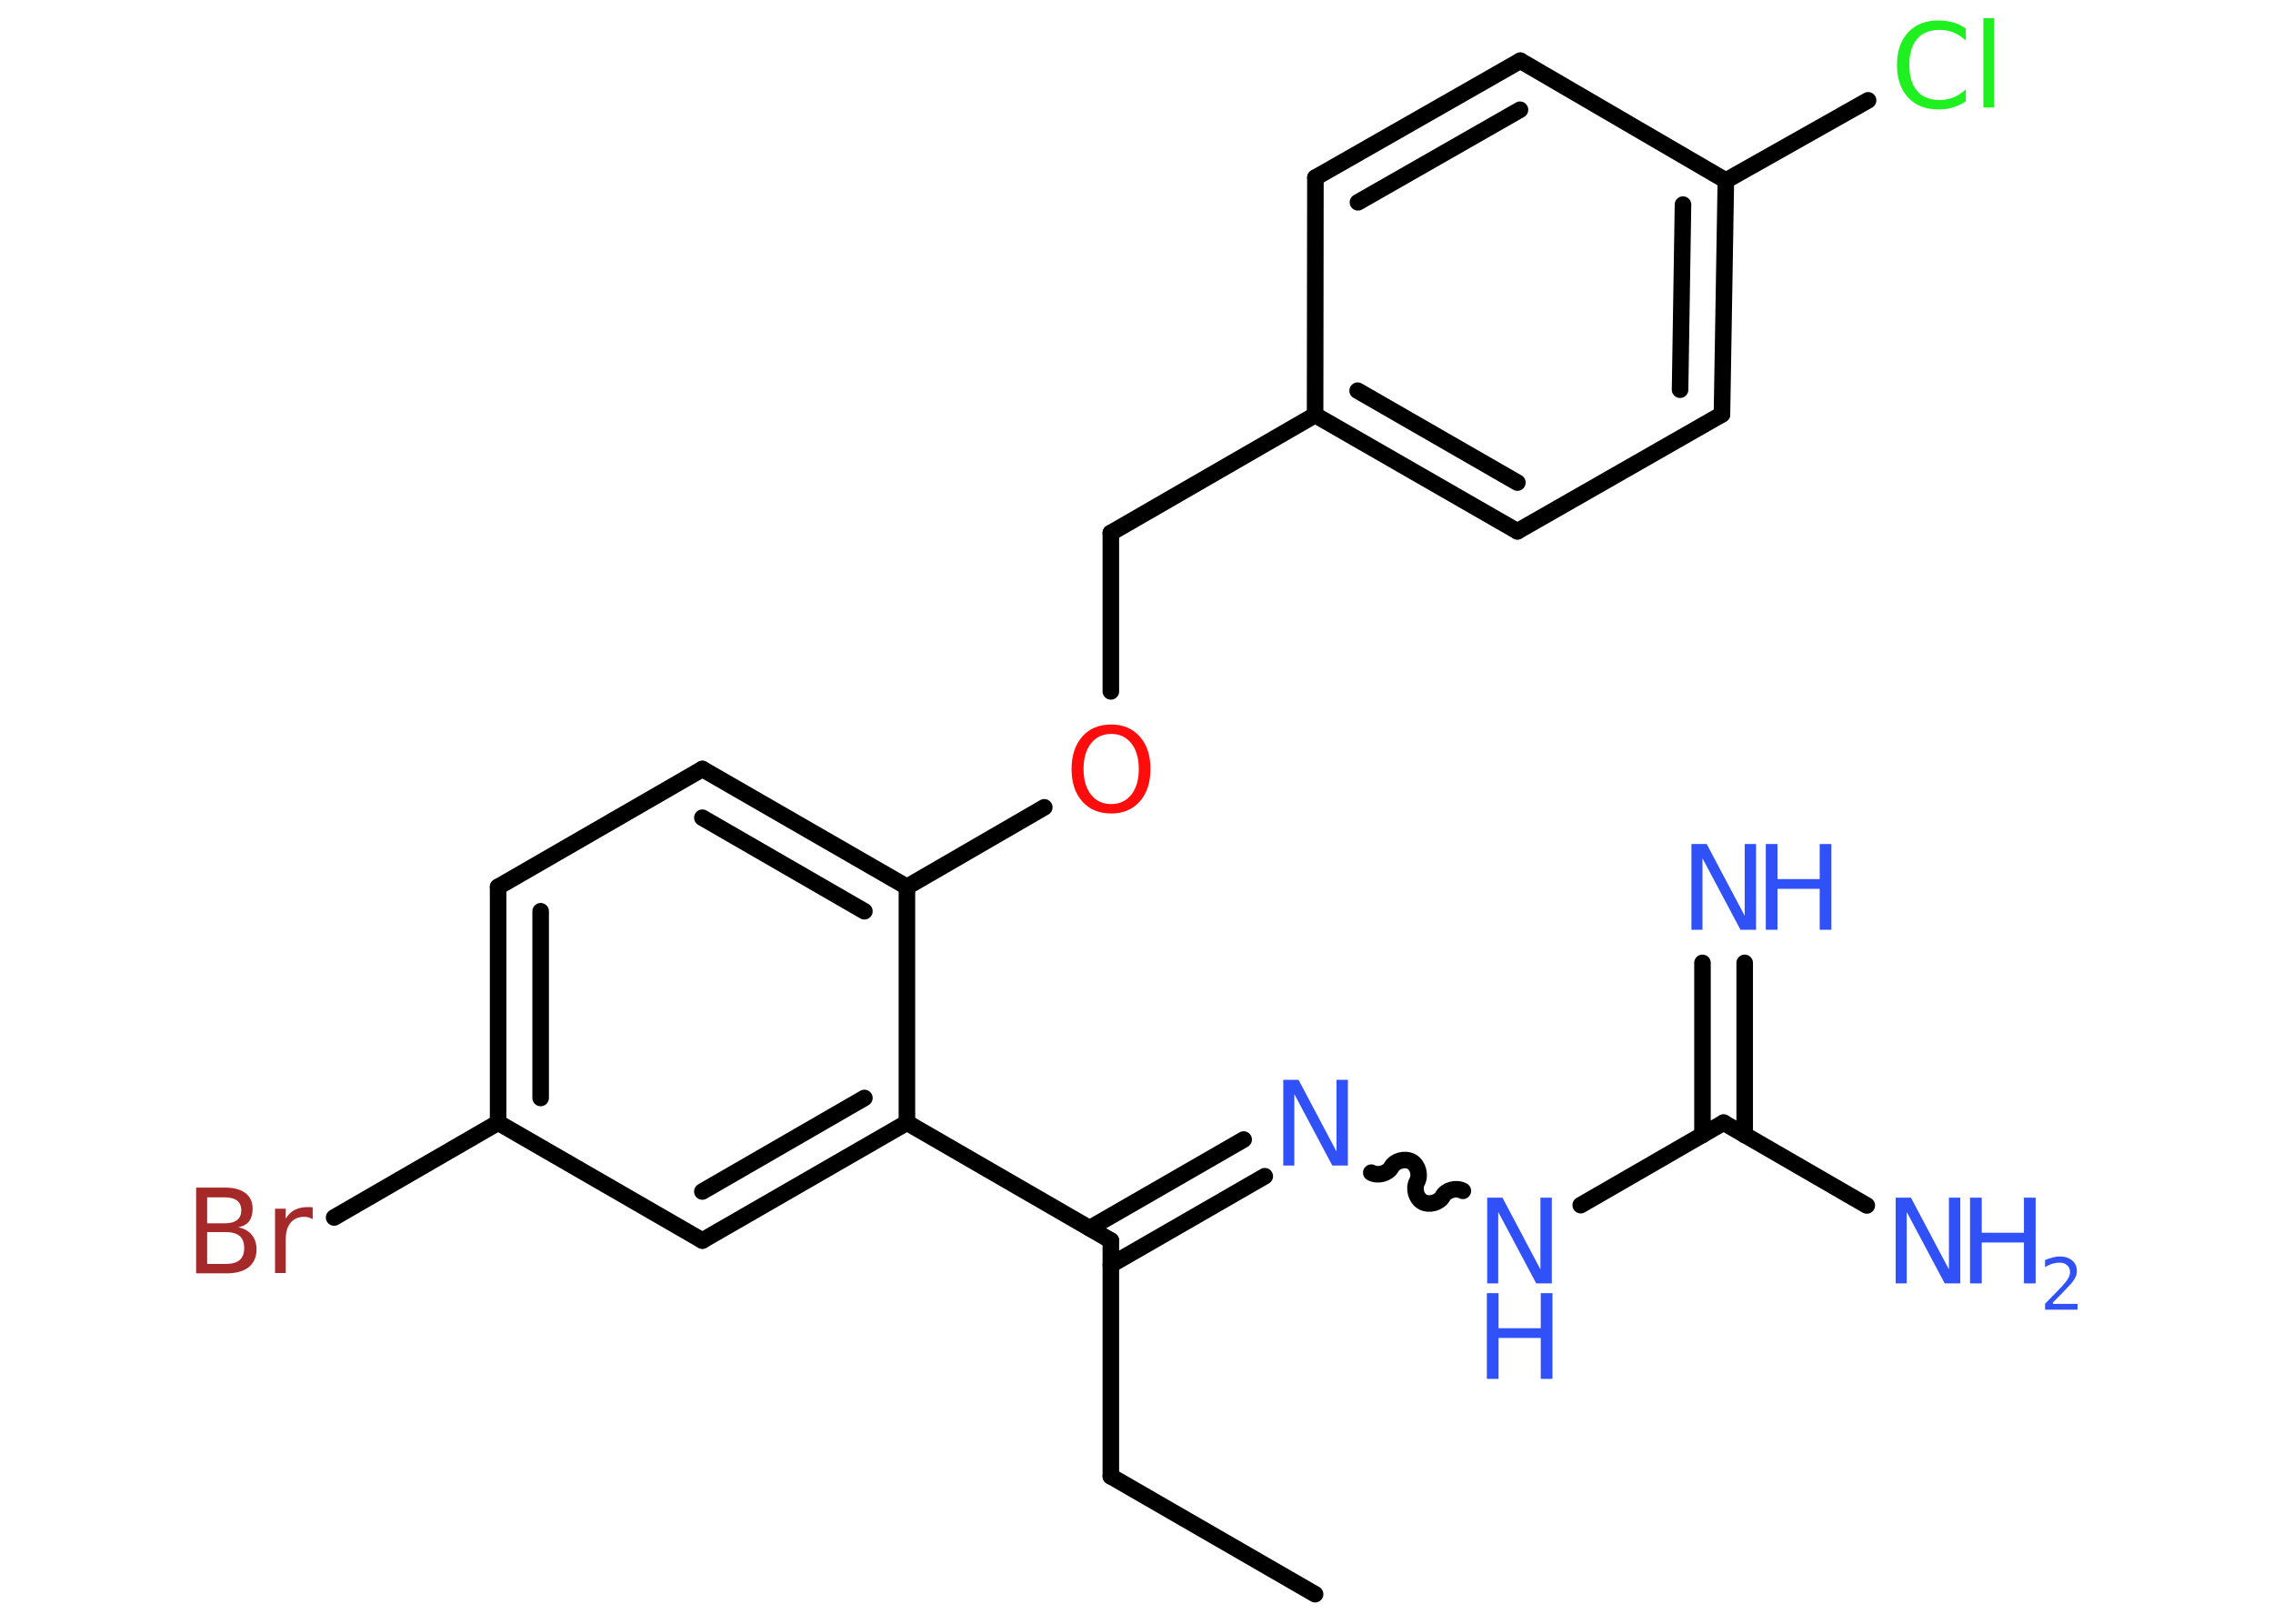 <?xml version='1.0' encoding='UTF-8'?>
<!DOCTYPE svg PUBLIC "-//W3C//DTD SVG 1.1//EN" "http://www.w3.org/Graphics/SVG/1.1/DTD/svg11.dtd">
<svg version='1.2' xmlns='http://www.w3.org/2000/svg' xmlns:xlink='http://www.w3.org/1999/xlink' width='70.0mm' height='50.0mm' viewBox='0 0 70.0 50.0'>
  <desc>Generated by the Chemistry Development Kit (http://github.com/cdk)</desc>
  <g stroke-linecap='round' stroke-linejoin='round' stroke='#000000' stroke-width='.51' fill='#3050F8'>
    <rect x='.0' y='.0' width='70.0' height='50.0' fill='#FFFFFF' stroke='none'/>
    <g id='mol1' class='mol'>
      <line id='mol1bnd1' class='bond' x1='40.5' y1='49.09' x2='34.21' y2='45.46'/>
      <line id='mol1bnd2' class='bond' x1='34.21' y1='45.46' x2='34.21' y2='38.2'/>
      <g id='mol1bnd3' class='bond'>
        <line x1='33.56' y1='37.82' x2='38.3' y2='35.09'/>
        <line x1='34.21' y1='38.95' x2='38.95' y2='36.22'/>
      </g>
      <path id='mol1bnd4' class='bond' d='M45.05 36.67c-.2 -.11 -.51 -.03 -.62 .17c-.11 .2 -.42 .28 -.62 .17c-.2 -.11 -.28 -.42 -.17 -.62c.11 -.2 .03 -.51 -.17 -.62c-.2 -.11 -.51 -.03 -.62 .17c-.11 .2 -.42 .28 -.62 .17' fill='none' stroke='#000000' stroke-width='.51'/>
      <line id='mol1bnd5' class='bond' x1='48.68' y1='37.11' x2='53.08' y2='34.57'/>
      <g id='mol1bnd6' class='bond'>
        <line x1='52.43' y1='34.95' x2='52.43' y2='29.65'/>
        <line x1='53.73' y1='34.95' x2='53.73' y2='29.65'/>
      </g>
      <line id='mol1bnd7' class='bond' x1='53.08' y1='34.57' x2='57.49' y2='37.12'/>
      <line id='mol1bnd8' class='bond' x1='34.21' y1='38.2' x2='27.93' y2='34.57'/>
      <g id='mol1bnd9' class='bond'>
        <line x1='21.63' y1='38.2' x2='27.93' y2='34.57'/>
        <line x1='21.63' y1='36.69' x2='26.62' y2='33.81'/>
      </g>
      <line id='mol1bnd10' class='bond' x1='21.63' y1='38.2' x2='15.34' y2='34.57'/>
      <line id='mol1bnd11' class='bond' x1='15.34' y1='34.57' x2='10.29' y2='37.49'/>
      <g id='mol1bnd12' class='bond'>
        <line x1='15.34' y1='27.31' x2='15.34' y2='34.57'/>
        <line x1='16.65' y1='28.06' x2='16.65' y2='33.81'/>
      </g>
      <line id='mol1bnd13' class='bond' x1='15.34' y1='27.31' x2='21.63' y2='23.68'/>
      <g id='mol1bnd14' class='bond'>
        <line x1='27.93' y1='27.31' x2='21.63' y2='23.68'/>
        <line x1='26.62' y1='28.06' x2='21.63' y2='25.18'/>
      </g>
      <line id='mol1bnd15' class='bond' x1='27.93' y1='34.57' x2='27.93' y2='27.31'/>
      <line id='mol1bnd16' class='bond' x1='27.93' y1='27.31' x2='32.16' y2='24.86'/>
      <line id='mol1bnd17' class='bond' x1='34.21' y1='21.29' x2='34.21' y2='16.41'/>
      <line id='mol1bnd18' class='bond' x1='34.21' y1='16.41' x2='40.5' y2='12.78'/>
      <g id='mol1bnd19' class='bond'>
        <line x1='40.5' y1='12.78' x2='46.73' y2='16.36'/>
        <line x1='41.81' y1='12.03' x2='46.73' y2='14.86'/>
      </g>
      <line id='mol1bnd20' class='bond' x1='46.73' y1='16.36' x2='53.03' y2='12.76'/>
      <g id='mol1bnd21' class='bond'>
        <line x1='53.03' y1='12.76' x2='53.15' y2='5.56'/>
        <line x1='51.74' y1='12.0' x2='51.83' y2='6.3'/>
      </g>
      <line id='mol1bnd22' class='bond' x1='53.15' y1='5.56' x2='57.53' y2='3.09'/>
      <line id='mol1bnd23' class='bond' x1='53.15' y1='5.56' x2='46.82' y2='1.87'/>
      <g id='mol1bnd24' class='bond'>
        <line x1='46.82' y1='1.87' x2='40.51' y2='5.47'/>
        <line x1='46.81' y1='3.38' x2='41.82' y2='6.23'/>
      </g>
      <line id='mol1bnd25' class='bond' x1='40.5' y1='12.78' x2='40.51' y2='5.47'/>
      <path id='mol1atm4' class='atom' d='M39.51 33.25h.48l1.17 2.21v-2.21h.35v2.64h-.48l-1.17 -2.2v2.2h-.34v-2.64z' stroke='none'/>
      <g id='mol1atm5' class='atom'>
        <path d='M45.79 36.88h.48l1.17 2.21v-2.21h.35v2.64h-.48l-1.17 -2.2v2.2h-.34v-2.64z' stroke='none'/>
        <path d='M45.79 39.82h.36v1.08h1.3v-1.08h.36v2.64h-.36v-1.26h-1.3v1.26h-.36v-2.64z' stroke='none'/>
      </g>
      <g id='mol1atm7' class='atom'>
        <path d='M52.08 25.99h.48l1.17 2.21v-2.21h.35v2.64h-.48l-1.17 -2.2v2.2h-.34v-2.64z' stroke='none'/>
        <path d='M54.38 25.99h.36v1.08h1.3v-1.08h.36v2.64h-.36v-1.26h-1.3v1.26h-.36v-2.64z' stroke='none'/>
      </g>
      <g id='mol1atm8' class='atom'>
        <path d='M58.37 36.88h.48l1.17 2.21v-2.21h.35v2.64h-.48l-1.17 -2.2v2.2h-.34v-2.64z' stroke='none'/>
        <path d='M60.67 36.88h.36v1.08h1.3v-1.08h.36v2.64h-.36v-1.26h-1.3v1.26h-.36v-2.64z' stroke='none'/>
        <path d='M63.23 40.15h.75v.18h-1.0v-.18q.12 -.13 .33 -.34q.21 -.21 .26 -.28q.1 -.11 .14 -.2q.04 -.08 .04 -.16q.0 -.13 -.09 -.21q-.09 -.08 -.23 -.08q-.1 .0 -.21 .03q-.11 .03 -.24 .11v-.22q.13 -.05 .24 -.08q.11 -.03 .2 -.03q.25 .0 .39 .12q.15 .12 .15 .33q.0 .1 -.04 .18q-.04 .09 -.13 .2q-.03 .03 -.17 .18q-.14 .15 -.4 .41z' stroke='none'/>
      </g>
      <path id='mol1atm12' class='atom' d='M6.38 37.95v.97h.57q.29 .0 .43 -.12q.14 -.12 .14 -.37q.0 -.25 -.14 -.37q-.14 -.12 -.43 -.12h-.57zM6.38 36.87v.8h.53q.26 .0 .39 -.1q.13 -.1 .13 -.3q.0 -.2 -.13 -.3q-.13 -.1 -.39 -.1h-.53zM6.02 36.57h.91q.41 .0 .63 .17q.22 .17 .22 .48q.0 .24 -.11 .39q-.11 .14 -.33 .18q.27 .06 .41 .23q.15 .18 .15 .45q.0 .35 -.24 .55q-.24 .19 -.68 .19h-.94v-2.64zM9.63 37.54q-.06 -.03 -.12 -.05q-.06 -.02 -.14 -.02q-.27 .0 -.42 .18q-.15 .18 -.15 .51v1.04h-.33v-1.98h.33v.31q.1 -.18 .27 -.27q.17 -.09 .4 -.09q.03 .0 .07 .0q.04 .0 .09 .01v.33z' stroke='none' fill='#A62929'/>
      <path id='mol1atm16' class='atom' d='M34.22 22.6q-.39 .0 -.62 .29q-.23 .29 -.23 .79q.0 .5 .23 .79q.23 .29 .62 .29q.39 .0 .62 -.29q.23 -.29 .23 -.79q.0 -.5 -.23 -.79q-.23 -.29 -.62 -.29zM34.22 22.31q.55 .0 .88 .37q.33 .37 .33 1.0q.0 .63 -.33 1.0q-.33 .37 -.88 .37q-.56 .0 -.89 -.37q-.33 -.37 -.33 -1.0q.0 -.62 .33 -1.0q.33 -.37 .89 -.37z' stroke='none' fill='#FF0D0D'/>
      <path id='mol1atm22' class='atom' d='M60.54 .87v.38q-.18 -.17 -.38 -.25q-.2 -.08 -.43 -.08q-.45 .0 -.69 .28q-.24 .28 -.24 .8q.0 .52 .24 .8q.24 .28 .69 .28q.23 .0 .43 -.08q.2 -.08 .38 -.25v.37q-.19 .13 -.4 .19q-.21 .06 -.44 .06q-.6 .0 -.94 -.37q-.34 -.37 -.34 -1.0q.0 -.63 .34 -1.0q.34 -.37 .94 -.37q.23 .0 .45 .06q.21 .06 .39 .19zM61.08 .56h.33v2.75h-.33v-2.75z' stroke='none' fill='#1FF01F'/>
    </g>
  </g>
</svg>
